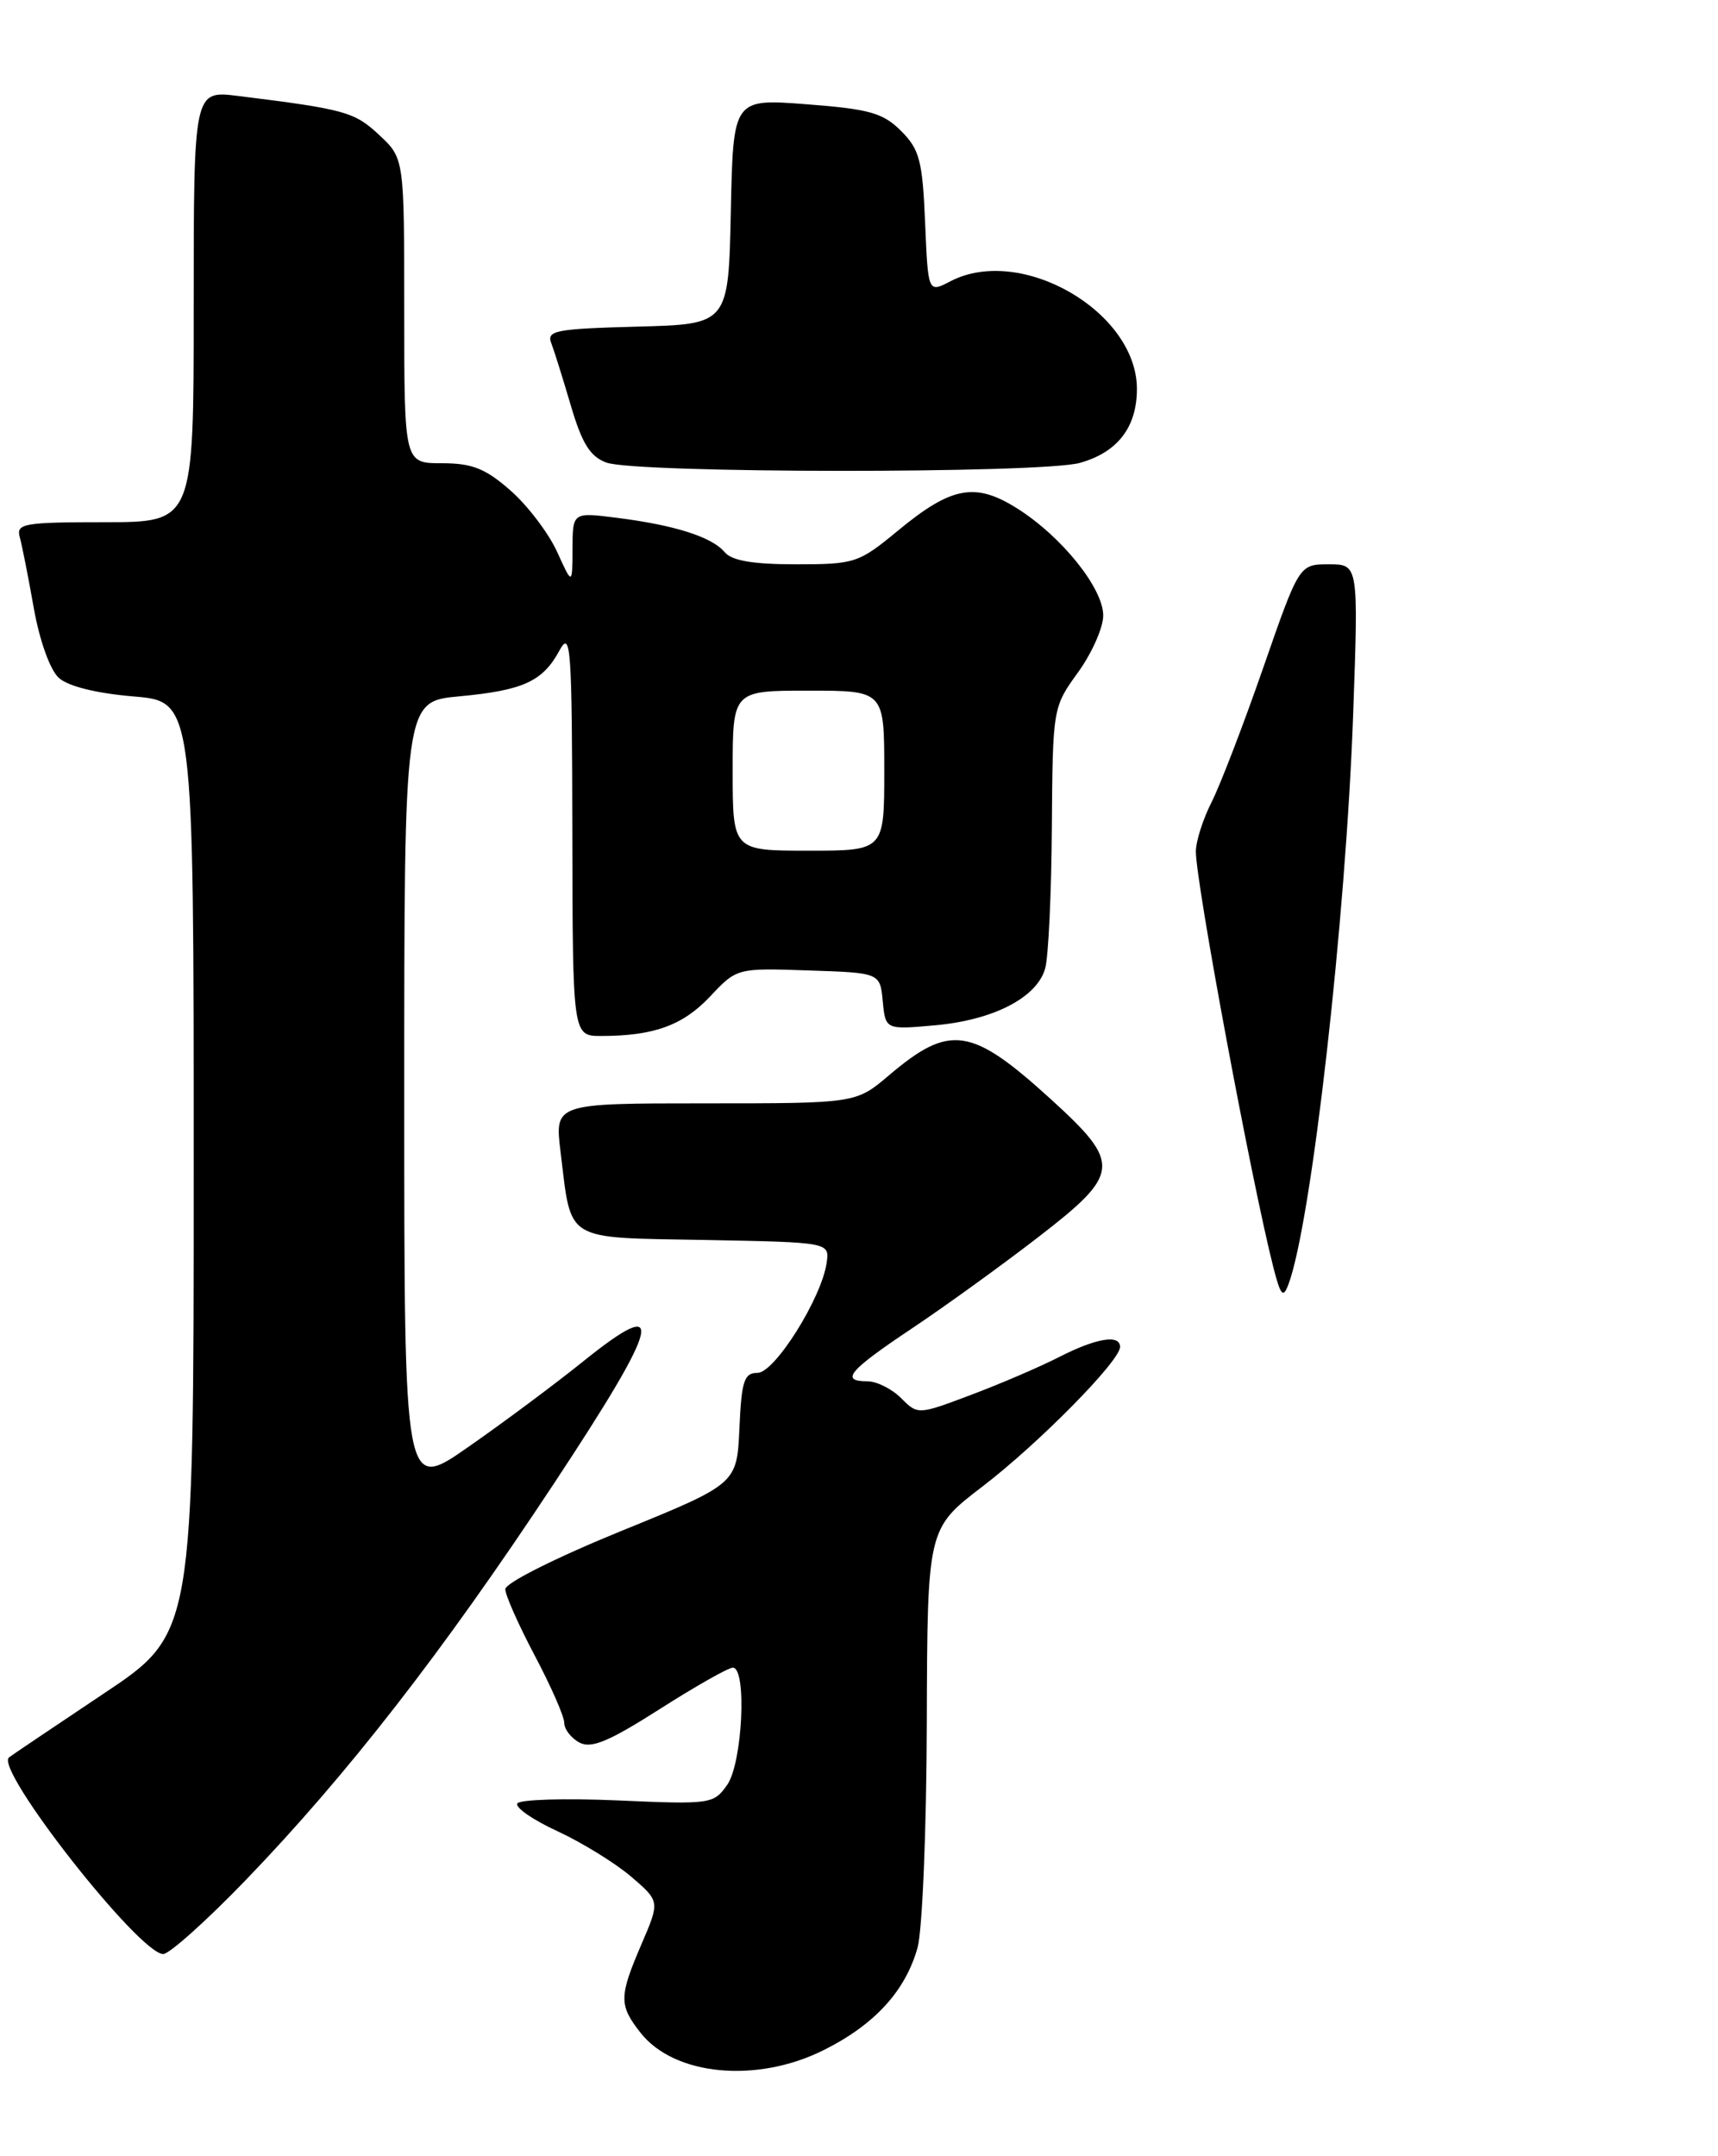 <?xml version="1.0" encoding="UTF-8" standalone="no"?>
<!DOCTYPE svg PUBLIC "-//W3C//DTD SVG 1.1//EN" "http://www.w3.org/Graphics/SVG/1.1/DTD/svg11.dtd" >
<svg xmlns="http://www.w3.org/2000/svg" xmlns:xlink="http://www.w3.org/1999/xlink" version="1.1" viewBox="0 0 204 256">
 <g >
 <path fill="currentColor"
d=" M 97.78 243.42 C 103.85 240.40 107.52 236.39 108.96 231.22 C 109.52 229.17 110.02 217.15 110.05 204.50 C 110.12 181.50 110.12 181.50 116.65 176.50 C 123.32 171.40 133.00 161.58 133.00 159.92 C 133.00 158.40 130.17 158.87 125.78 161.11 C 123.50 162.28 118.79 164.30 115.31 165.61 C 108.99 167.99 108.99 167.99 106.99 165.99 C 105.90 164.90 104.10 164.00 103.00 164.00 C 99.71 164.00 100.77 162.74 108.32 157.70 C 112.27 155.06 118.99 150.20 123.25 146.91 C 133.10 139.31 133.20 138.17 124.75 130.48 C 115.33 121.91 112.79 121.54 105.57 127.66 C 101.64 131.00 101.64 131.00 83.75 131.00 C 65.86 131.00 65.86 131.00 66.56 136.75 C 67.89 147.56 66.82 146.91 83.72 147.22 C 98.50 147.50 98.50 147.50 98.16 149.93 C 97.56 154.12 91.99 163.00 89.95 163.00 C 88.36 163.00 88.05 163.94 87.80 169.59 C 87.50 176.18 87.50 176.18 73.75 181.78 C 66.05 184.92 60.00 187.95 60.00 188.68 C 60.00 189.39 61.58 192.94 63.50 196.57 C 65.42 200.20 67.00 203.79 67.00 204.55 C 67.00 205.31 67.81 206.36 68.80 206.89 C 70.20 207.64 72.28 206.78 78.32 202.93 C 82.57 200.22 86.48 198.00 87.02 198.00 C 88.71 198.00 88.17 209.32 86.35 211.91 C 84.74 214.20 84.41 214.25 73.33 213.76 C 67.07 213.49 61.72 213.65 61.43 214.12 C 61.13 214.59 63.28 216.08 66.20 217.42 C 69.11 218.77 73.04 221.19 74.93 222.80 C 78.36 225.74 78.36 225.74 76.18 230.81 C 73.49 237.06 73.48 238.07 76.06 241.35 C 80.07 246.45 89.84 247.38 97.78 243.42 Z  M 29.15 223.25 C 41.21 210.74 52.58 196.12 65.75 176.18 C 78.53 156.84 79.32 153.53 69.22 161.66 C 65.91 164.32 59.79 168.89 55.60 171.80 C 48.00 177.11 48.00 177.11 48.00 130.20 C 48.00 83.29 48.00 83.29 54.49 82.68 C 62.13 81.97 64.44 80.92 66.44 77.22 C 67.78 74.76 67.92 76.77 67.96 98.75 C 68.00 123.00 68.00 123.00 71.38 123.00 C 77.62 123.00 81.07 121.75 84.30 118.33 C 87.50 114.93 87.50 114.93 96.00 115.22 C 104.50 115.50 104.50 115.50 104.82 118.88 C 105.15 122.26 105.15 122.26 111.07 121.73 C 118.00 121.10 123.15 118.43 124.11 114.97 C 124.49 113.61 124.85 106.08 124.90 98.24 C 125.00 84.05 125.02 83.96 128.00 79.84 C 129.65 77.56 131.00 74.52 131.00 73.08 C 131.00 69.84 126.07 63.70 120.79 60.37 C 115.80 57.22 112.97 57.75 106.58 63.04 C 101.96 66.85 101.51 67.00 94.51 67.00 C 89.39 67.00 86.89 66.57 86.04 65.55 C 84.55 63.76 80.11 62.34 73.25 61.48 C 68.00 60.81 68.00 60.81 67.98 65.16 C 67.96 69.50 67.96 69.50 66.14 65.49 C 65.13 63.29 62.65 60.02 60.62 58.24 C 57.64 55.62 56.07 55.00 52.47 55.00 C 48.00 55.00 48.00 55.00 48.00 36.90 C 48.00 18.80 48.00 18.80 45.02 16.02 C 42.08 13.28 40.98 12.97 28.25 11.39 C 23.00 10.74 23.00 10.74 23.00 36.37 C 23.00 62.00 23.00 62.00 12.43 62.00 C 2.85 62.00 1.91 62.16 2.34 63.75 C 2.61 64.71 3.36 68.51 4.01 72.19 C 4.70 76.07 5.95 79.55 6.98 80.48 C 8.09 81.49 11.46 82.32 15.88 82.69 C 23.00 83.29 23.00 83.29 23.00 138.62 C 23.00 193.96 23.00 193.96 12.25 201.12 C 6.34 205.07 1.30 208.46 1.06 208.66 C -0.63 210.12 16.54 232.00 19.38 232.00 C 20.11 232.00 24.51 228.06 29.15 223.25 Z  M 128.22 54.96 C 132.70 53.71 135.00 50.73 135.00 46.18 C 135.00 36.99 121.21 29.03 112.85 33.40 C 110.20 34.78 110.20 34.78 109.85 26.41 C 109.54 19.07 109.19 17.74 107.00 15.55 C 104.86 13.41 103.25 12.95 95.78 12.38 C 87.06 11.71 87.06 11.71 86.78 25.10 C 86.50 38.50 86.50 38.50 75.66 38.78 C 65.99 39.04 64.88 39.25 65.46 40.74 C 65.81 41.66 66.86 45.02 67.80 48.21 C 69.11 52.66 70.08 54.21 72.00 54.92 C 75.48 56.21 123.61 56.24 128.22 54.96 Z  M 151.21 150.50 C 148.65 140.50 142.00 104.85 142.00 101.10 C 142.00 99.90 142.84 97.25 143.88 95.21 C 144.91 93.17 147.67 85.99 150.01 79.25 C 154.27 67.00 154.27 67.00 157.79 67.00 C 161.31 67.00 161.31 67.00 160.68 84.75 C 159.81 109.20 155.72 145.23 152.99 152.50 C 152.36 154.17 152.07 153.84 151.21 150.50 Z  M 87.00 91.50 C 87.00 82.00 87.00 82.00 96.00 82.00 C 105.00 82.00 105.00 82.00 105.00 91.50 C 105.00 101.00 105.00 101.00 96.00 101.00 C 87.00 101.00 87.00 101.00 87.00 91.50 Z "/>
</g>
</svg>